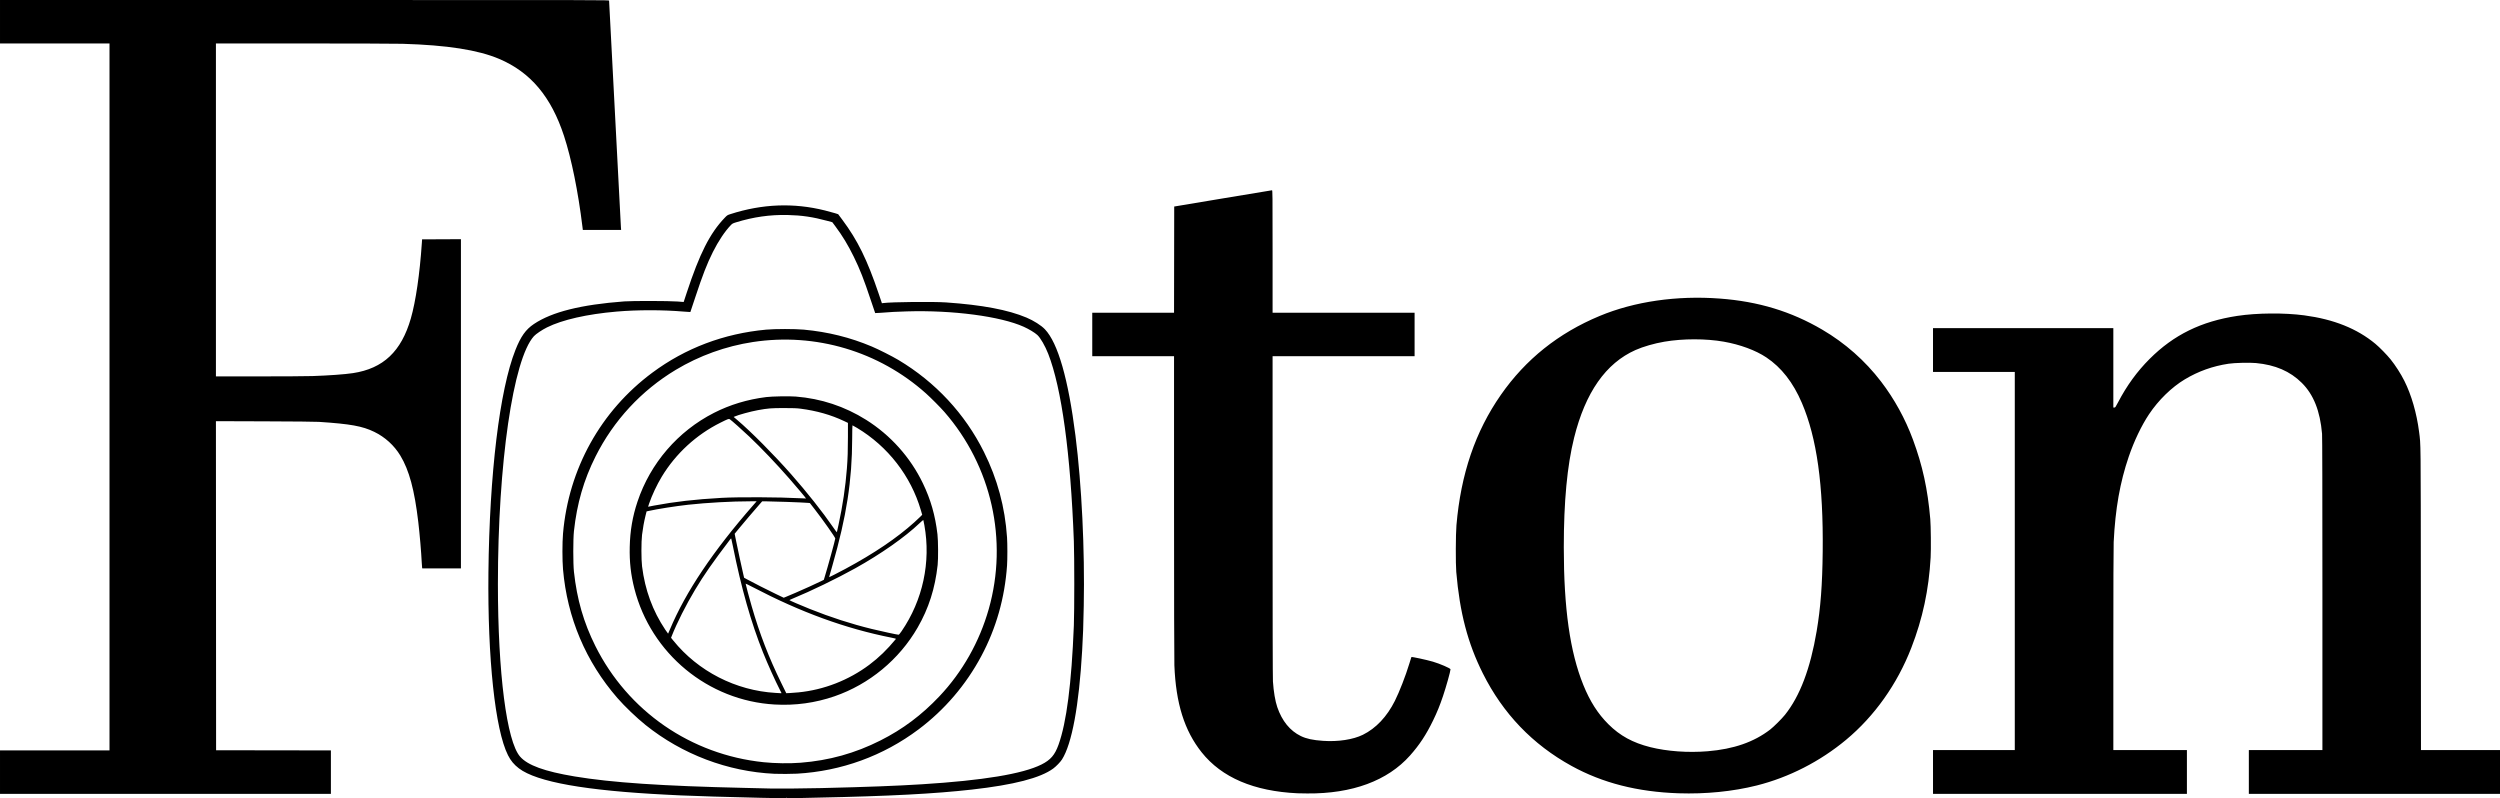 <?xml version="1.0" encoding="UTF-8" standalone="no"?>
<!-- Created with Inkscape (http://www.inkscape.org/) -->

<svg
   width="7305.992"
   height="2333.175"
   viewBox="0 0 1933.041 617.32"
   version="1.1"
   id="svg5"
   inkscape:version="1.1.2 (b8e25be833, 2022-02-05)"
   sodipodi:docname="Foton-logga.svg"
   xmlns:inkscape="http://www.inkscape.org/namespaces/inkscape"
   xmlns:sodipodi="http://sodipodi.sourceforge.net/DTD/sodipodi-0.dtd"
   xmlns="http://www.w3.org/2000/svg"
   xmlns:svg="http://www.w3.org/2000/svg">
  <sodipodi:namedview
     id="namedview7"
     pagecolor="#ffffff"
     bordercolor="#666666"
     borderopacity="1.0"
     inkscape:pageshadow="2"
     inkscape:pageopacity="0.0"
     inkscape:pagecheckerboard="0"
     inkscape:document-units="px"
     showgrid="false"
     inkscape:zoom="0.16013082"
     inkscape:cx="1289.5706"
     inkscape:cy="752.50972"
     inkscape:window-width="2880"
     inkscape:window-height="1711"
     inkscape:window-x="-9"
     inkscape:window-y="-9"
     inkscape:window-maximized="1"
     inkscape:current-layer="layer1"
     units="px"
     height="2669px" />
  <defs
     id="defs2" />
  <g
     inkscape:label="Lager 1"
     inkscape:groupmode="layer"
     id="layer1">
    <path
       style="fill:#000000;stroke-width:1"
       d="m 587.64,616.863 c -23.948,-0.532 -52.094,-1.377 -61.251,-1.838 -1.601,-0.081 -6.482,-0.326 -10.848,-0.545 -62.906,-3.154 -100.46,-9.844 -114.3,-20.361 -3.788,-2.879 -6.332,-5.937 -8.464,-10.177 -9.936,-19.752 -15.814,-74.634 -15.12,-141.162 0.798,-76.472 8.654,-141.308 20.853,-172.112 4.175,-10.543 7.995,-15.912 14.332,-20.148 14.016,-9.369 36.328,-14.949 69.89,-17.48 6.288,-0.474 34.535,-0.415 41.073,0.086 l 4.825,0.37 2.353,-7.145 c 9.969,-30.271 17.905,-45.948 29.297,-57.872 1.981,-2.073 2.12,-2.165 4.45,-2.915 24.649,-7.941 48.827,-8.885 73.06,-2.853 2.904,0.723 6.412,1.674 7.794,2.114 l 2.514,0.799 3.212,4.302 c 11.836,15.853 19.223,30.888 28.159,57.308 l 2.446,7.234 1.083,-0.147 c 6.321,-0.857 38.602,-1.177 48.576,-0.483 27.904,1.943 47.884,5.715 62.164,11.735 5.537,2.334 11.375,6.044 14.212,9.031 10.101,10.634 18.084,38.45 23.633,82.347 4.82,38.134 7.252,88.092 6.398,131.426 -0.331,16.803 -0.522,22.12 -1.243,34.727 -2.431,42.489 -7.927,72.139 -15.599,84.154 -1.265,1.982 -4.508,5.334 -6.75,6.98 -9.978,7.323 -30.371,12.603 -62.839,16.269 -28.828,3.255 -63.847,5.085 -119.195,6.227 -7.058,0.146 -15.412,0.337 -18.565,0.425 l -5.733,0.16 -0.118,-0.619 c -0.117,-0.616 -0.118,-0.616 -0.154,-0.024 -0.042,0.7 2.141,0.68 -20.144,0.185 z m 48.377,-7.527 c 34.951,-0.838 56.655,-1.662 76.771,-2.916 47.188,-2.942 78.013,-8.034 92.472,-15.277 7.065,-3.539 10.355,-7.349 13.195,-15.278 6.233,-17.405 10.053,-47.1 11.86,-92.206 0.445,-11.105 0.444,-53.285 0,-65.22 -2.529,-67.789 -9.449,-118.361 -19.821,-144.859 -2.417,-6.175 -5.999,-12.367 -8.437,-14.586 -2.006,-1.825 -6.474,-4.525 -10.46,-6.32 -17.989,-8.1 -55.133,-12.991 -90.433,-11.907 -8.944,0.275 -11.901,0.434 -20.322,1.097 -2.219,0.175 -4.084,0.268 -4.144,0.208 -0.06,-0.061 -1.594,-4.575 -3.408,-10.032 -5.34,-16.061 -8.358,-23.758 -13.142,-33.522 -4.426,-9.033 -8.736,-16.159 -14.22,-23.512 l -2.38,-3.191 -4.073,-1.101 c -10.989,-2.971 -19.609,-4.239 -30.449,-4.478 -13.724,-0.303 -26.445,1.509 -40.036,5.704 -2.348,0.725 -2.785,0.96 -3.869,2.083 -4.615,4.78 -9.676,12.357 -13.923,20.845 -4.542,9.076 -7.95,17.842 -13.629,35.057 -2.04,6.185 -3.742,11.284 -3.781,11.332 -0.039,0.048 -2.255,-0.099 -4.923,-0.326 -16.459,-1.401 -36.037,-1.405 -52.212,-0.01 -22.691,1.956 -41.864,6.315 -53.71,12.212 -3.777,1.88 -8.584,5.114 -10.119,6.807 -16.108,17.769 -27.842,98.564 -27.842,191.706 0,68.86 6.771,121.504 17.154,133.373 5.869,6.709 18.859,11.435 42.107,15.32 28.59,4.778 67.969,7.432 131.498,8.865 9.968,0.225 19.374,0.45 20.902,0.501 4.187,0.139 27.208,-0.075 39.381,-0.367 z m -37.264,-11.031 c -36.081,-1.687 -71.293,-15.03 -99.616,-37.747 -6.848,-5.492 -16.207,-14.455 -21.73,-20.808 -24.5,-28.186 -38.83,-62.075 -42.073,-99.501 -0.604,-6.967 -0.602,-20.716 0.003,-27.747 4.304,-50.009 29.154,-94.741 69.091,-124.373 25.604,-18.997 55.293,-30.217 87.974,-33.246 6.814,-0.632 22.291,-0.632 29.104,0 18.62,1.726 35.935,6.026 52.597,13.06 5.29,2.233 15.762,7.525 20.56,10.388 28.651,17.1 51.454,41.632 66.163,71.177 10.384,20.857 16.267,42.64 17.833,66.019 0.344,5.134 0.344,16.924 0,21.828 -1.754,25.012 -8.431,48.483 -19.903,69.96 -11.909,22.294 -28.401,41.562 -48.482,56.639 -27.317,20.511 -59.724,32.316 -94.059,34.262 -4.234,0.24 -13.239,0.285 -17.462,0.088 z m 20.241,-8.544 c 22.129,-1.737 42.128,-7.31 61.78,-17.217 17.296,-8.719 31.846,-19.613 45.566,-34.117 17.811,-18.828 30.996,-42.13 38.176,-67.469 15.097,-53.278 2.195,-110.604 -34.314,-152.461 -3.002,-3.442 -10.334,-10.822 -14.105,-14.198 -36.443,-32.624 -85.442,-47.208 -133.879,-39.847 -20.995,3.191 -41.471,10.57 -59.664,21.503 -26.663,16.023 -48.092,39.154 -62.066,66.999 -9.117,18.166 -14.355,36.259 -16.699,57.679 -0.689,6.301 -0.689,25.185 0,31.485 2.339,21.382 7.499,39.26 16.569,57.415 25.174,50.388 73.88,84.013 130.118,89.831 8.839,0.914 19.956,1.069 28.519,0.397 z m -19.966,-45.016 c -51.577,-2.949 -95.67,-39.357 -108.514,-89.601 -2.75,-10.76 -3.861,-20.702 -3.598,-32.208 0.288,-12.611 2.16,-23.537 6.005,-35.057 9.906,-29.678 31.257,-54.464 59.133,-68.646 12.432,-6.325 25.818,-10.372 40.348,-12.198 4.531,-0.569 17.849,-0.805 22.917,-0.406 19.473,1.534 37.825,7.603 54.341,17.971 18.938,11.888 34.273,29.033 43.938,49.124 6.07,12.619 9.553,24.809 11.263,39.423 0.576,4.921 0.665,18.998 0.149,23.68 -2.004,18.2 -6.909,33.546 -15.476,48.419 -14.236,24.713 -37.409,43.87 -64.284,53.143 -14.873,5.132 -30.37,7.263 -46.223,6.356 z m 5.235,-8.898 c -0.05,-0.109 -0.581,-1.151 -1.181,-2.315 -3.689,-7.161 -9.482,-20.007 -13.124,-29.104 -9.216,-23.021 -16.816,-49.821 -23.22,-81.888 -0.596,-2.983 -1.169,-5.641 -1.274,-5.905 -0.165,-0.416 -0.298,-0.34 -0.979,0.559 -13.973,18.442 -19.94,27.01 -27.03,38.816 -6.994,11.647 -14.101,25.734 -18.046,35.77 l -0.54,1.375 1.695,2.099 c 19.226,23.812 48.394,38.749 79.116,40.515 1.892,0.109 3.717,0.216 4.057,0.237 0.34,0.022 0.577,-0.05 0.527,-0.159 z m 13.101,-0.488 c 19.647,-1.93 38.901,-9.431 54.811,-21.353 7.402,-5.546 13.731,-11.678 20.431,-19.792 0.315,-0.381 -0.022,-0.498 -3.294,-1.147 -35.622,-7.065 -70.19,-19.667 -107.427,-39.162 -2.947,-1.543 -5.358,-2.72 -5.358,-2.615 0,0.494 2.882,11.262 4.657,17.401 6.207,21.468 13.195,39.58 22.99,59.592 l 3.777,7.716 2.743,-0.127 c 1.508,-0.07 4.51,-0.301 6.669,-0.513 z m 79.738,-47.269 c 16.437,-24.009 22.779,-53.471 17.641,-81.955 -0.381,-2.11 -0.747,-3.929 -0.815,-4.043 -0.068,-0.114 -1.393,1.007 -2.946,2.49 -11.229,10.722 -29.942,23.843 -49.655,34.818 -14.267,7.943 -34.326,17.658 -48.485,23.484 -1.346,0.554 -2.446,1.079 -2.443,1.168 0.006,0.226 8.488,3.882 15.87,6.84 15.938,6.387 31.976,11.565 47.758,15.42 7.163,1.75 19.463,4.407 20.663,4.465 0.419,0.02 1.01,-0.639 2.411,-2.686 z m -179.105,-1.389 c 12.181,-29.062 33.213,-60.418 64.555,-96.242 l 2.488,-2.844 h -4.851 c -14.225,0 -33.689,1.079 -48.111,2.664 -9.382,1.031 -23.764,3.293 -30.635,4.817 l -1.493,0.331 -0.859,3.436 c -1.074,4.294 -2.052,9.699 -2.655,14.68 -0.641,5.286 -0.637,19.176 0.007,24.342 2.282,18.311 8.169,34.373 17.972,49.037 1.152,1.723 2.129,3.092 2.172,3.043 0.043,-0.049 0.677,-1.518 1.409,-3.264 z m 96.939,-28.265 c 6.403,-2.743 16.276,-7.227 20.065,-9.112 l 1.984,-0.987 0.614,-1.984 c 2.321,-7.498 8.249,-29.045 8.249,-29.981 0,-0.875 -9.481,-14.327 -16.115,-22.865 l -3.523,-4.533 -1.624,-0.151 c -3.553,-0.33 -27.432,-1.195 -33.246,-1.205 h -1.989 l -2.377,2.71 c -4.386,5 -11.871,13.796 -15.415,18.114 l -3.513,4.279 1.218,6.035 c 1.261,6.248 4.075,19.286 5.354,24.803 l 0.732,3.157 2.374,1.298 c 4.716,2.578 15.998,8.308 22.068,11.208 l 6.199,2.963 1.252,-0.494 c 0.689,-0.272 4.15,-1.735 7.691,-3.252 z m 38.85,-18.632 c 22.027,-11.848 39.667,-23.769 53.181,-35.938 1.819,-1.638 3.934,-3.619 4.7,-4.401 l 1.393,-1.423 -1.049,-3.586 c -7.713,-26.377 -25.455,-49.258 -49.285,-63.56 -1.849,-1.11 -3.456,-2.018 -3.572,-2.018 -0.115,10e-5 -0.221,4.554 -0.234,10.12 -0.077,32.716 -4.351,60.158 -15.322,98.385 -1.383,4.818 -2.514,8.807 -2.514,8.866 0,0.171 7.086,-3.425 12.7,-6.445 z m -5.422,-34.037 c 3.205,-14.729 5.385,-29.403 6.471,-43.552 0.591,-7.705 0.8,-14.064 0.801,-24.426 l 0.003,-10.8 -2.977,-1.414 c -10.098,-4.796 -21.246,-7.966 -33.668,-9.573 -2.945,-0.381 -5.574,-0.48 -12.832,-0.482 -9.755,0 -12.41,0.21 -20.108,1.613 -5.594,1.02 -15.147,3.635 -18.046,4.941 l -0.716,0.322 2.783,2.358 c 10.686,9.055 28.283,26.784 41.779,42.092 12.039,13.656 24.19,28.994 32.261,40.723 1.593,2.315 2.93,4.101 2.971,3.968 0.041,-0.133 0.616,-2.728 1.278,-5.769 z m -142.745,-14.825 c 16.246,-3.047 31.799,-4.828 52.255,-5.984 13.066,-0.739 45.087,-0.584 60.694,0.293 2.531,0.142 4.636,0.225 4.677,0.184 0.119,-0.119 -7.387,-9.046 -12.962,-15.415 -10.106,-11.546 -21.438,-23.438 -30.845,-32.365 -5.292,-5.022 -14.077,-12.836 -15.194,-13.514 -0.743,-0.451 -1.289,-0.247 -7.163,2.673 -18.676,9.285 -34.562,23.901 -45.38,41.751 -3.735,6.163 -7.606,14.397 -9.818,20.886 -0.899,2.637 -0.877,2.467 -0.298,2.298 0.255,-0.075 2.07,-0.437 4.035,-0.805 z M 4e-5,597.032 v -16.801 H 42.333 84.667 V 306.917 33.602 H 42.333 4e-5 V 16.801 0 H 235.479 c 234.576,0 235.479,0.002 235.479,0.524 0,0.908 8.96,172.53 9.134,174.961 l 0.166,2.315 H 465.455 450.651 L 450.336,175.22 C 447.038,148.196 441.897,122.844 436.139,105.218 426.21,74.821 410.283,55.873 385.973,45.54 369.693,38.62 345.722,34.873 311.282,33.865 306.48,33.725 272.041,33.608 234.752,33.606 l -67.799,-0.004 v 128.72 128.72 h 33.404 c 18.372,0 36.976,-0.121 41.341,-0.267 12.735,-0.425 24.911,-1.31 31.221,-2.269 23.431,-3.561 37.396,-16.761 44.752,-42.303 3.787,-13.148 6.909,-34.535 8.499,-58.214 l 0.195,-2.91 15.015,-0.068 15.015,-0.068 v 127.267 127.267 h -14.944 -14.944 l -0.124,-0.595 c -0.068,-0.327 -0.196,-2.084 -0.284,-3.903 -0.395,-8.159 -1.567,-21.898 -2.664,-31.221 -2.931,-24.906 -7.038,-40.147 -13.862,-51.445 -4.787,-7.925 -11.852,-14.353 -20.237,-18.413 -9.167,-4.439 -18.42,-6.106 -42.744,-7.701 -2.626,-0.172 -19.36,-0.337 -42.003,-0.412 l -37.637,-0.126 0.066,127.221 0.066,127.221 44.384,0.067 44.384,0.067 v 16.8 16.8 H 127.926 0 v -16.801 z m 1494.631,-0.132 v -16.933 h 31.618 31.618 v -146.182 -146.182 h -31.618 -31.618 v -16.933 -16.933 h 69.718 69.718 v 30.692 30.692 h 0.771 c 0.725,0 0.895,-0.237 2.88,-4.035 6.753,-12.922 14.712,-23.869 24.387,-33.545 18.646,-18.648 39.869,-29.062 67.874,-33.305 15.165,-2.298 36.407,-2.468 51.726,-0.414 22.862,3.066 40.76,10.234 54.977,22.02 3.2,2.652 8.986,8.564 11.734,11.989 3.831,4.773 7.902,11.123 10.686,16.666 5.443,10.838 9.539,25.014 11.372,39.358 1.363,10.666 1.284,3.212 1.377,129.234 l 0.087,116.88 h 30.554 30.554 v 16.933 16.933 h -97.102 -97.102 v -16.933 -16.933 h 28.443 28.443 v -120.716 c 0,-80.636 -0.093,-121.77 -0.276,-123.891 -1.512,-17.599 -6.567,-30.293 -15.662,-39.327 -9.042,-8.982 -20.468,-13.919 -35.468,-15.326 -4.924,-0.462 -16.459,-0.182 -21.087,0.512 -12.335,1.848 -23.423,5.81 -33.953,12.131 -10.161,6.099 -20.306,15.996 -27.607,26.929 -5.828,8.728 -11.573,20.739 -15.693,32.808 -6.773,19.843 -10.38,40.283 -11.646,65.986 -0.165,3.354 -0.266,34.831 -0.266,83.145 v 77.749 h 28.443 28.443 v 16.933 16.933 h -98.16 -98.16 v -16.933 z M 1003.3,613.386 c -33.798,-1.581 -58.625,-12.181 -74.139,-31.654 -13.354,-16.762 -19.968,-37.844 -21.111,-67.296 -0.153,-3.945 -0.257,-52.988 -0.259,-122.787 l -0.004,-116.218 h -31.618 -31.618 v -16.801 -16.801 h 31.617 31.617 l 0.067,-41.066 0.067,-41.066 37.571,-6.278 c 20.664,-3.453 37.779,-6.286 38.034,-6.295 0.439,-0.015 0.463,2.409 0.463,47.344 v 47.36 h 54.901 54.901 v 16.801 16.801 h -54.901 -54.901 l 0.004,123.759 c 0.003,79.833 0.098,125.168 0.269,127.728 0.528,7.899 1.764,15.218 3.35,19.844 3.683,10.735 9.85,18.312 18.204,22.363 4.339,2.104 9.229,3.16 17.198,3.713 11.608,0.806 23.223,-0.966 30.795,-4.698 10.108,-4.981 18.601,-13.977 24.725,-26.189 3.525,-7.03 8.29,-19.297 11.188,-28.805 0.84,-2.757 1.559,-5.058 1.596,-5.112 0.226,-0.329 11.619,2.123 16.627,3.578 5.3,1.54 13.626,5.138 13.626,5.888 0,1.479 -3.373,13.521 -5.804,20.727 -2.445,7.249 -4.579,12.497 -7.668,18.854 -5.354,11.018 -10.508,18.851 -17.825,27.085 -17.345,19.52 -44.73,29.639 -79.431,29.35 -3.201,-0.027 -6.595,-0.085 -7.541,-0.129 z m 294.614,0 c -31.777,-1.072 -58.801,-7.976 -82.734,-21.139 -30.128,-16.57 -53.048,-40.473 -68.608,-71.552 -11.695,-23.359 -17.884,-46.973 -20.563,-78.449 -0.535,-6.284 -0.447,-29.294 0.137,-36.116 3.396,-39.637 14.584,-72.469 34.349,-100.806 19.192,-27.515 44.519,-47.749 76.37,-61.012 26.937,-11.217 59.658,-15.955 92.93,-13.455 29.876,2.245 55.087,9.9 79.243,24.064 17.622,10.332 33.075,23.979 45.418,40.109 10.293,13.451 18.715,28.766 24.649,44.822 7.472,20.216 11.43,38.358 13.422,61.516 0.454,5.275 0.624,23.482 0.277,29.633 -1.414,25.077 -6.155,47.251 -14.951,69.923 -10.888,28.064 -28.433,52.801 -50.436,71.112 -20.139,16.759 -44.167,29.046 -69.048,35.309 -18.408,4.633 -39.553,6.746 -60.457,6.041 z m 22.49,-32.502 c 20.091,-1.668 35.743,-7.098 48.286,-16.752 2.766,-2.129 9.058,-8.388 11.483,-11.422 11.571,-14.482 19.607,-35.702 24.498,-64.691 3.05,-18.078 4.395,-35.779 4.674,-61.516 0.558,-51.539 -4.53,-87.89 -16.084,-114.91 -6.771,-15.835 -15.84,-27.455 -27.5,-35.236 -8.246,-5.503 -20.284,-9.953 -32.923,-12.17 -13.867,-2.433 -31.519,-2.427 -45.905,0.016 -7.793,1.323 -16.394,3.802 -22.319,6.434 -22.978,10.204 -38.785,32.797 -47.501,67.893 -5.367,21.61 -7.964,49.225 -7.964,84.667 0,47.244 4.769,80.869 15.087,106.38 5.147,12.726 11.255,22.296 19.413,30.419 8.927,8.889 18.82,14.303 32.361,17.71 13.002,3.272 29.254,4.435 44.393,3.178 z"
       id="path836" />
  </g>
</svg>
